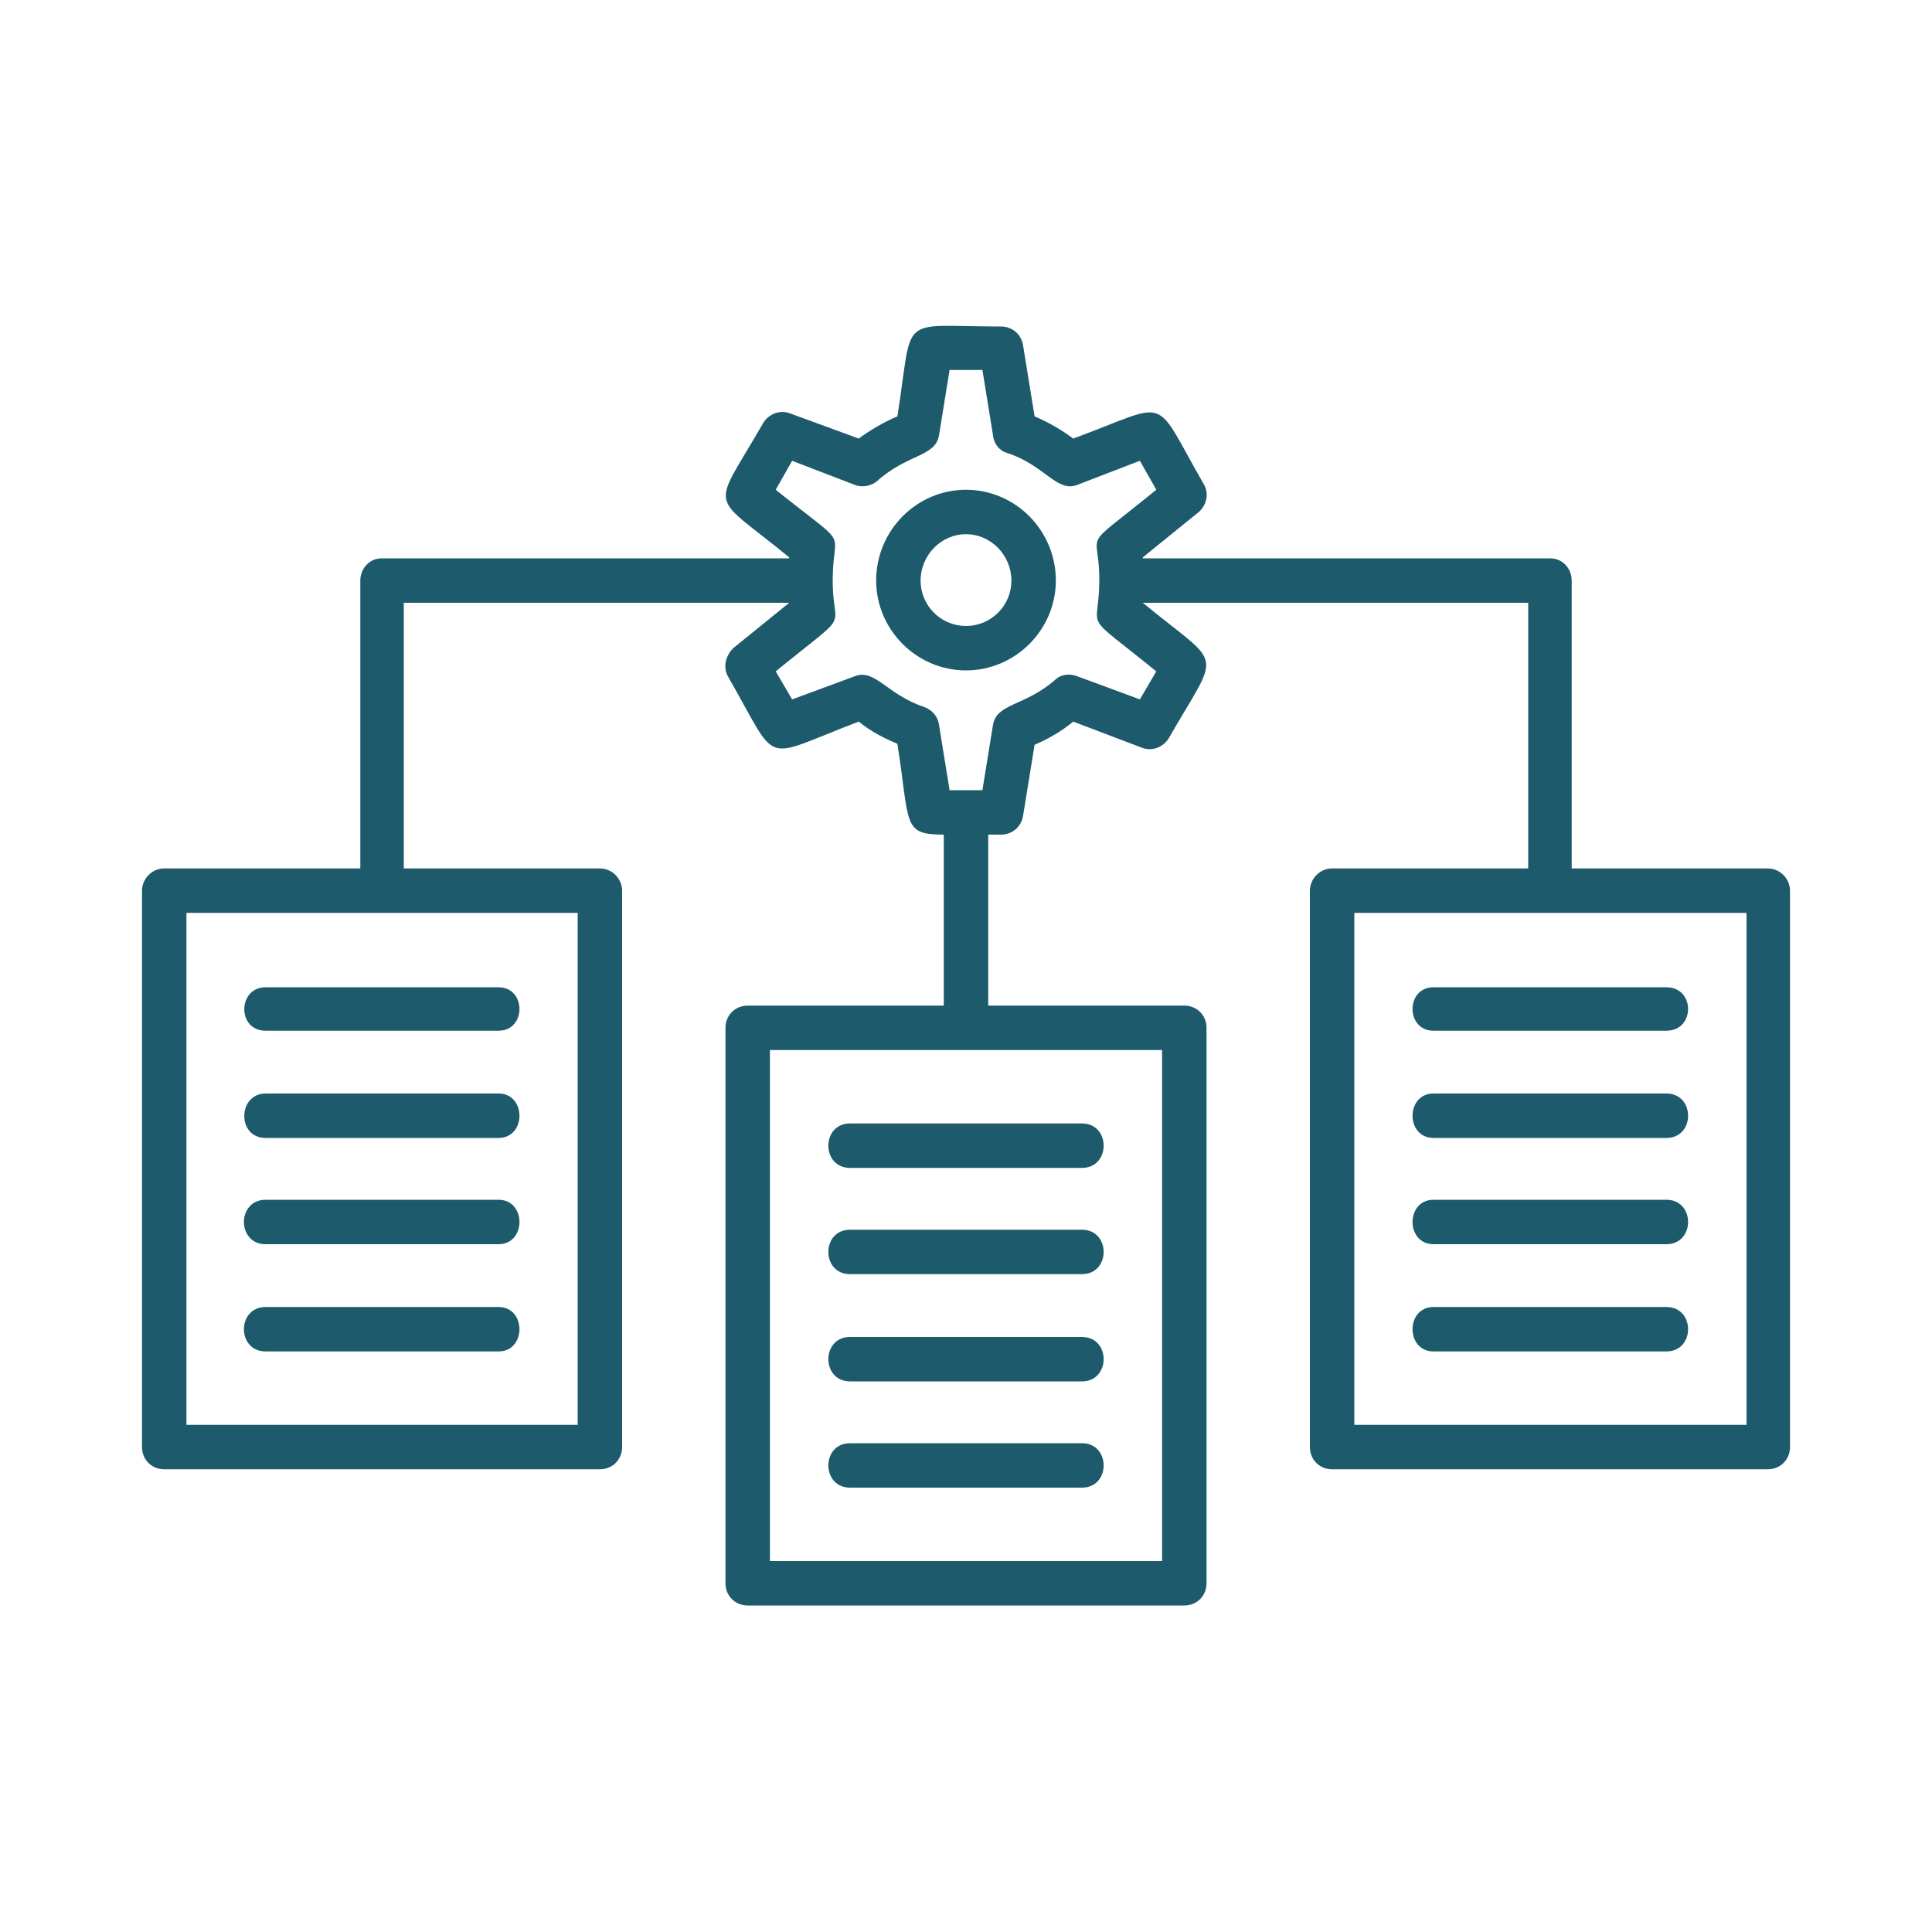 <svg xmlns="http://www.w3.org/2000/svg" xml:space="preserve" width="2in" height="2in" version="1.1" style="shape-rendering:geometricPrecision; text-rendering:geometricPrecision; image-rendering:optimizeQuality; fill-rule:evenodd; clip-rule:evenodd" viewBox="0 0 2000 2000" xmlns:xlink="http://www.w3.org/1999/xlink">
 <defs>
  <style type="text/css">
   
    .fil0 {fill:#1c5a6c}
   
  </style>
 </defs>
 <g id="Layer_x0020_1">
  <path class="fil0" d="M1000 694c-51,0 -93,-42 -93,-93 0,-52 42,-94 93,-94 51,0 93,42 93,94 0,51 -42,93 -93,93zm36 170l-13 0 0 177 203 0c13,0 23,10 23,23l0 575c0,13 -10,23 -23,23l-452 0c-13,0 -23,-10 -23,-23l0 -575c0,-13 10,-23 23,-23l203 0 0 -177c-43,0 -35,-10 -48,-94 -14,-6 -28,-13 -40,-23 -103,39 -81,48 -135,-46 -6,-10 -3,-22 5,-30l58 -47 0 0 -399 0 0 275 203 0c13,0 23,11 23,23l0 576c0,13 -10,23 -23,23l-451 0c-13,0 -23,-10 -23,-23l0 -576c0,-12 10,-23 23,-23l203 0 0 -298c0,-13 10,-23 22,-23l422 0 0 -1c-84,-69 -81,-45 -27,-139 6,-10 18,-14 28,-10l71 26c12,-9 26,-17 40,-23 17,-108 -1,-93 107,-93 12,0 21,8 23,19l12 74c14,6 28,14 40,23 103,-38 81,-47 135,47 6,10 3,22 -5,29l-58 47 0 1 422 0c12,0 22,10 22,23l0 298 203 0c13,0 23,11 23,23l0 576c0,13 -10,23 -23,23l-451 0c-13,0 -23,-10 -23,-23l0 -576c0,-12 10,-23 23,-23l203 0 0 -275 -399 0 0 0c84,69 81,46 27,140 -6,10 -18,14 -28,10l-71 -27c-12,10 -26,18 -40,24l-12 74c-2,11 -11,19 -23,19zm-53 -46l34 0 11 -68c4,-22 33,-19 64,-46 6,-6 15,-7 23,-4l65 24 17 -29c-80,-65 -59,-38 -59,-95 0,-55 -22,-27 59,-93l-17 -30 -65 25c-21,8 -33,-20 -72,-33 -8,-2 -14,-9 -15,-18l-11 -68 -34 0 -11 68c-4,22 -33,19 -64,47 -6,5 -15,7 -23,4l-65 -25 -17 30c80,64 59,37 59,94 0,55 22,28 -59,94l17 29 65 -24c21,-8 33,19 72,32 8,3 14,10 15,18l11 68zm-467 581l-241 0c-30,0 -30,-46 0,-46l241 0c29,0 29,46 0,46zm0 -111l-241 0c-30,0 -30,-46 0,-46l241 0c29,0 29,46 0,46zm0 -110l-241 0c-30,0 -29,-46 0,-46l241 0c29,0 29,46 0,46zm0 -111l-241 0c-30,0 -29,-45 0,-45l241 0c29,0 29,45 0,45zm604 473l-240 0c-30,0 -30,-46 0,-46l240 0c30,0 30,46 0,46zm0 -110l-240 0c-30,0 -30,-46 0,-46l240 0c30,0 30,46 0,46zm0 -111l-240 0c-30,0 -30,-46 0,-46l240 0c30,0 30,46 0,46zm0 -110l-240 0c-30,0 -30,-46 0,-46l240 0c30,0 30,46 0,46zm605 190l-241 0c-29,0 -29,-46 0,-46l241 0c30,0 30,46 0,46zm0 -111l-241 0c-29,0 -29,-46 0,-46l241 0c30,0 30,46 0,46zm0 -110l-241 0c-29,0 -29,-46 0,-46l241 0c30,0 30,46 0,46zm0 -111l-241 0c-29,0 -29,-45 0,-45l241 0c30,0 30,45 0,45zm-1330 -122l-202 0 0 530 405 0 0 -530 -203 0zm1210 0l-203 0 0 530 406 0 0 -530 -203 0zm-808 671l406 0 0 -529 -406 0 0 529zm203 -1063c-26,0 -47,22 -47,48 0,26 21,47 47,47 26,0 47,-21 47,-47 0,-26 -21,-48 -47,-48z" id="id_101" style="fill: rgb(28, 90, 108);"></path>
 </g>
</svg>
